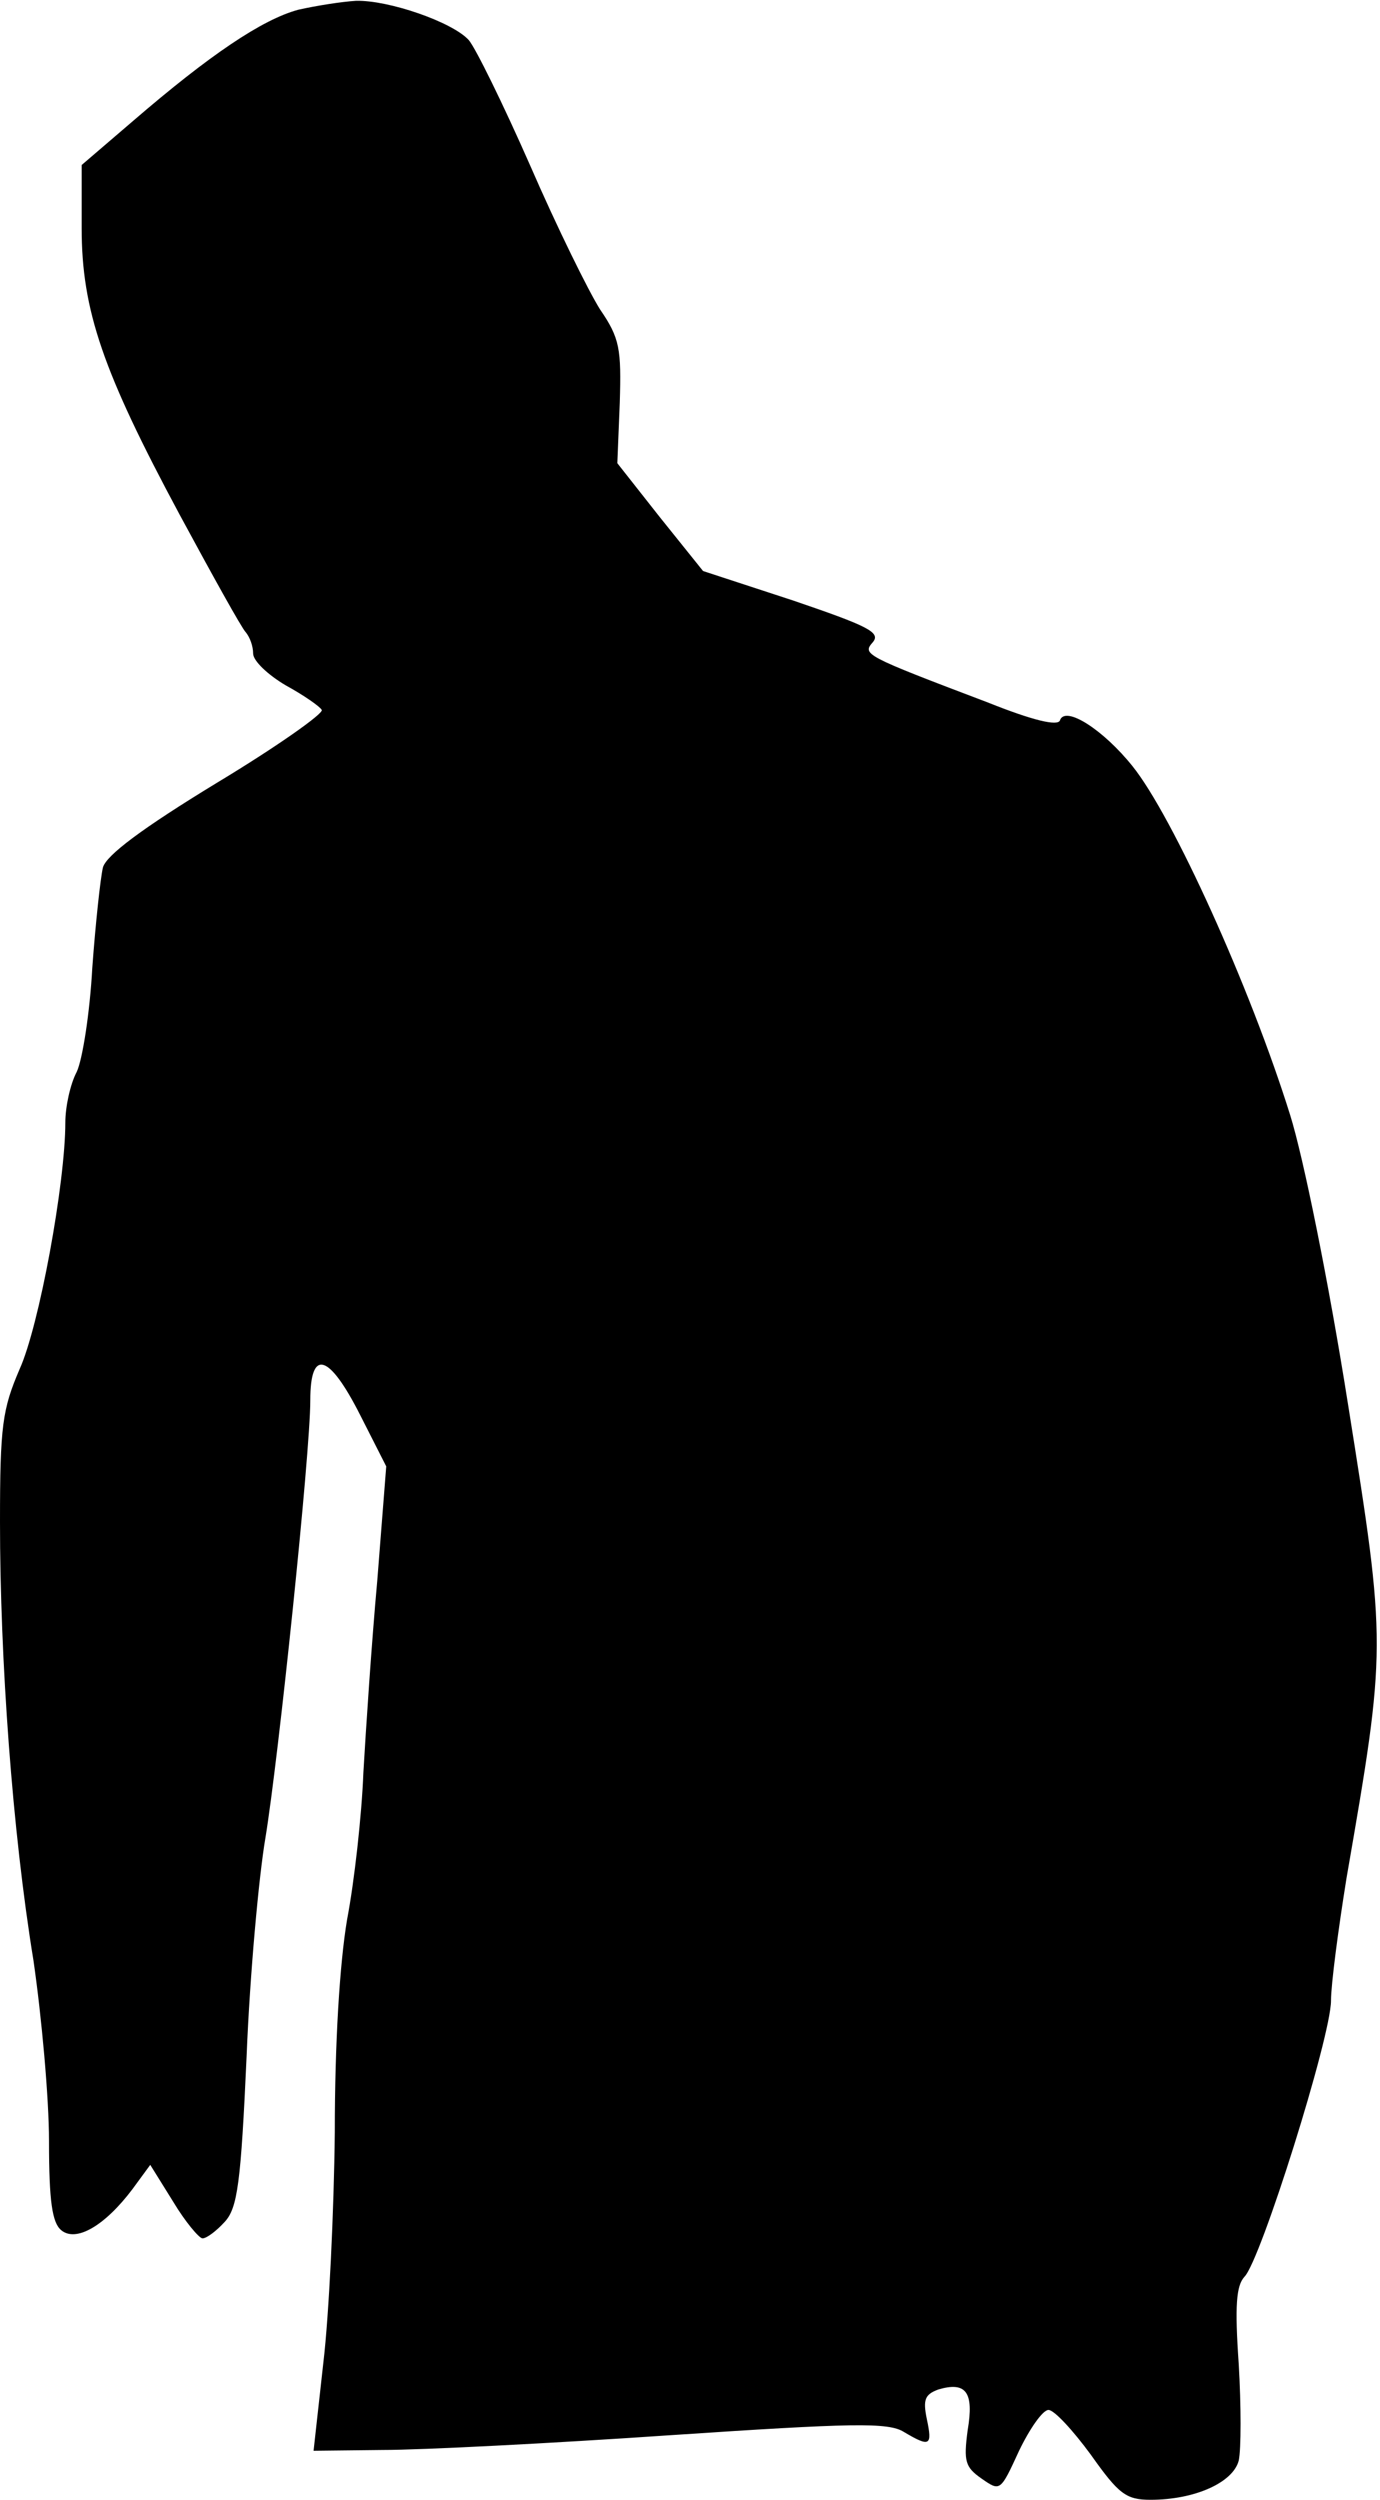 <?xml version="1.0" standalone="no"?>
<!DOCTYPE svg PUBLIC "-//W3C//DTD SVG 20010904//EN"
 "http://www.w3.org/TR/2001/REC-SVG-20010904/DTD/svg10.dtd">
<svg version="1.0" xmlns="http://www.w3.org/2000/svg"
 width="169pt" height="306pt" viewBox="0 0 169 306"
 preserveAspectRatio="xMidYMid meet">
<g transform="translate(0,306) scale(0.1,-0.1)"
fill="#000000" stroke="none">
<path fill="#000000" stroke="none" d="M365 3048 c-44 -12 -108 -55 -202 -136
l-63 -54 0 -77 c0 -101 26 -176 120 -351 40 -74 76 -139 81 -144 5 -6 9 -17 9
-26 0 -9 18 -26 40 -39 22 -12 42 -26 44 -30 3 -4 -55 -45 -128 -89 -92 -56
-136 -89 -140 -104 -3 -13 -9 -68 -13 -123 -3 -55 -12 -112 -19 -127 -8 -15
-14 -43 -14 -62 0 -74 -32 -249 -56 -302 -21 -49 -24 -69 -24 -187 0 -168 15
-378 41 -537 10 -69 19 -168 19 -221 0 -74 4 -100 15 -109 18 -15 53 5 87 50
l22 30 28 -45 c15 -25 32 -45 36 -45 5 0 17 9 27 20 16 17 20 48 27 203 4 100
15 220 23 267 16 97 55 471 55 536 0 64 23 57 61 -18 l32 -63 -11 -140 c-7
-77 -14 -183 -17 -235 -2 -52 -11 -133 -20 -180 -9 -54 -15 -150 -15 -260 -1
-96 -7 -223 -14 -282 l-12 -108 85 1 c47 0 205 8 351 18 224 15 268 16 287 4
32 -19 35 -17 28 16 -5 24 -2 30 14 36 34 10 44 -3 36 -50 -5 -38 -3 -45 17
-59 23 -16 23 -16 46 34 13 27 29 50 36 50 7 0 30 -25 52 -55 34 -48 43 -55
73 -55 54 0 101 21 108 48 3 14 3 67 0 118 -5 72 -3 96 7 107 20 20 106 294
106 338 0 20 9 88 19 150 49 283 49 284 2 579 -24 152 -55 304 -71 355 -49
157 -144 366 -193 427 -36 45 -83 75 -89 56 -3 -7 -33 0 -88 22 -153 58 -154
59 -141 74 10 12 -7 20 -98 51 l-110 36 -53 66 -52 66 3 74 c2 66 0 79 -24
114 -14 22 -53 101 -86 177 -33 75 -67 144 -75 153 -20 22 -98 49 -138 48 -17
-1 -49 -6 -71 -11z"/>
</g>
</svg>
